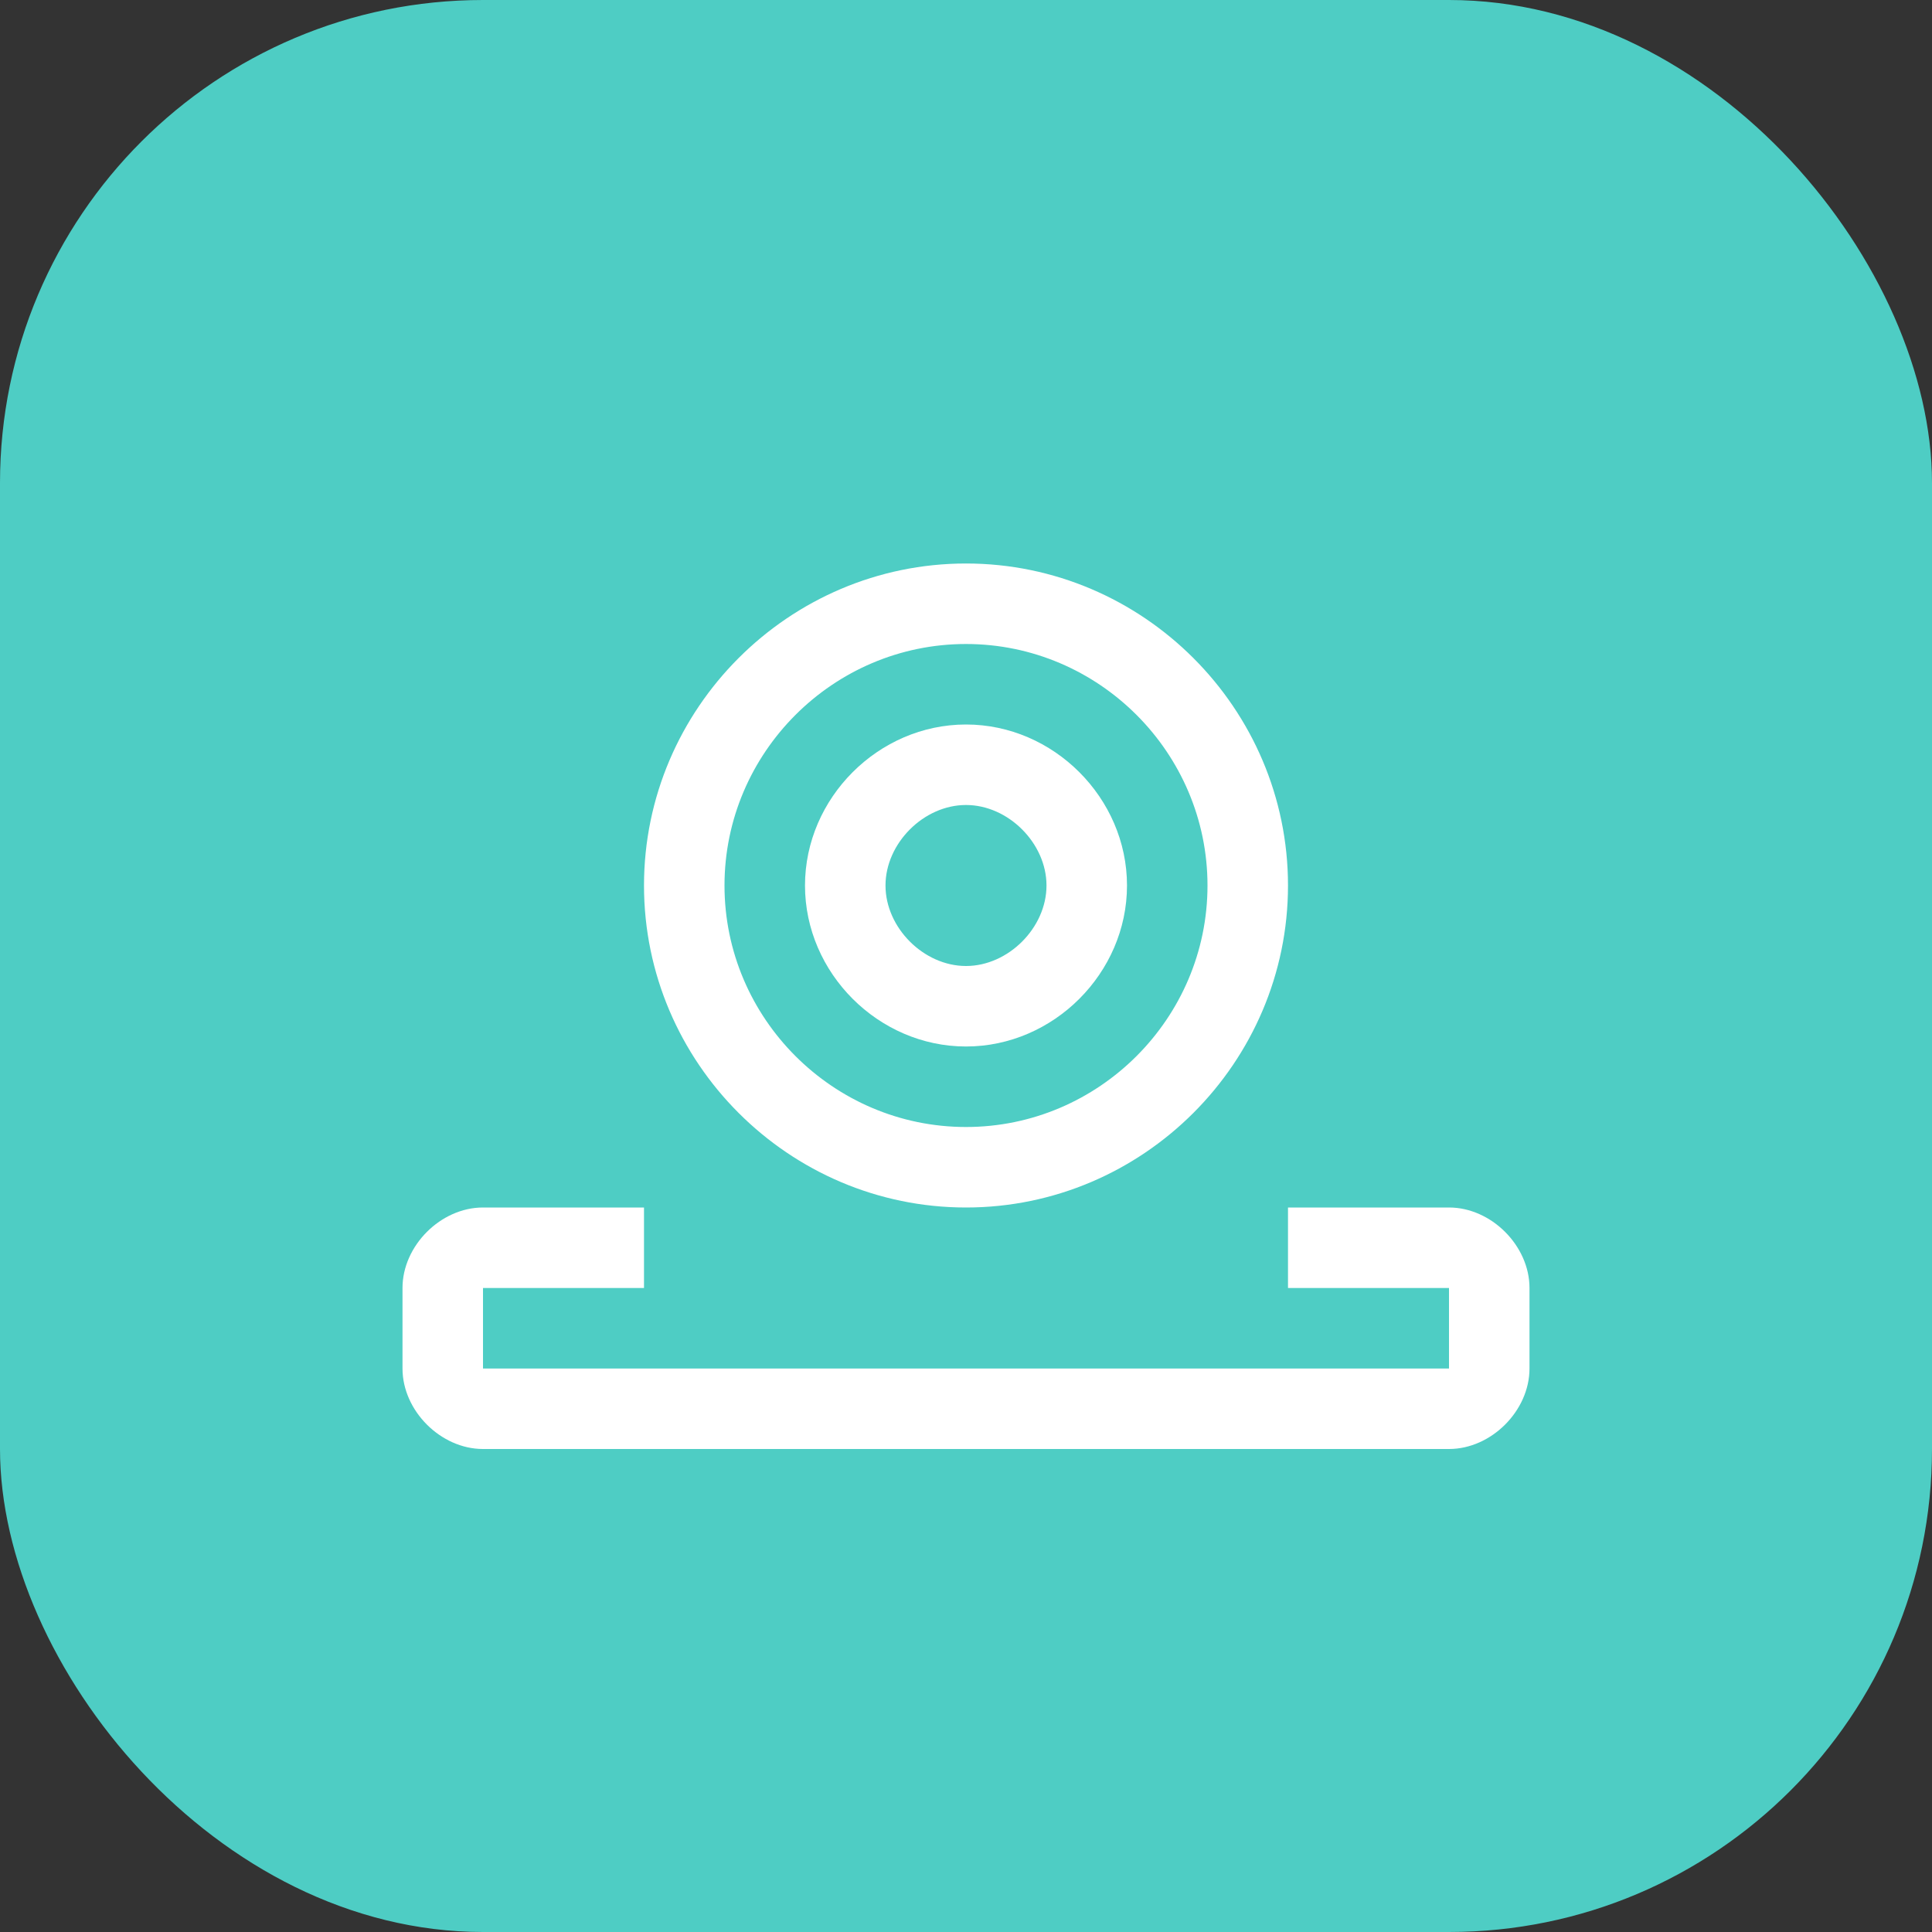 <?xml version="1.0" encoding="UTF-8"?>
<svg width="512" height="512" viewBox="0 0 512 512" fill="none" xmlns="http://www.w3.org/2000/svg">
  <rect x="0" y="0" width="512" height="512" fill="#333333" stroke="none"/>
  <rect width="512" height="512" rx="128" fill="#4ECDC4"/>
  <path d="M256 149.333C209.067 149.333 170.667 187.733 170.667 234.667C170.667 281.6 209.067 320 256 320C302.933 320 341.333 281.6 341.333 234.667C341.333 187.733 302.933 149.333 256 149.333ZM256 298.667C220.8 298.667 192 269.867 192 234.667C192 199.467 220.8 170.667 256 170.667C291.2 170.667 320 199.467 320 234.667C320 269.867 291.2 298.667 256 298.667Z" fill="white"/>
  <path d="M256 192C232.8 192 213.333 211.467 213.333 234.667C213.333 257.867 232.8 277.333 256 277.333C279.2 277.333 298.667 257.867 298.667 234.667C298.667 211.467 279.2 192 256 192ZM256 256C244.8 256 234.667 245.867 234.667 234.667C234.667 223.467 244.8 213.333 256 213.333C267.2 213.333 277.333 223.467 277.333 234.667C277.333 245.867 267.2 256 256 256Z" fill="white"/>
  <path d="M384 320H341.333V341.333H384V362.667H128V341.333H170.667V320H128C116.8 320 106.667 330.133 106.667 341.333V362.667C106.667 373.867 116.8 384 128 384H384C395.2 384 405.333 373.867 405.333 362.667V341.333C405.333 330.133 395.2 320 384 320Z" fill="white"/>
</svg>
